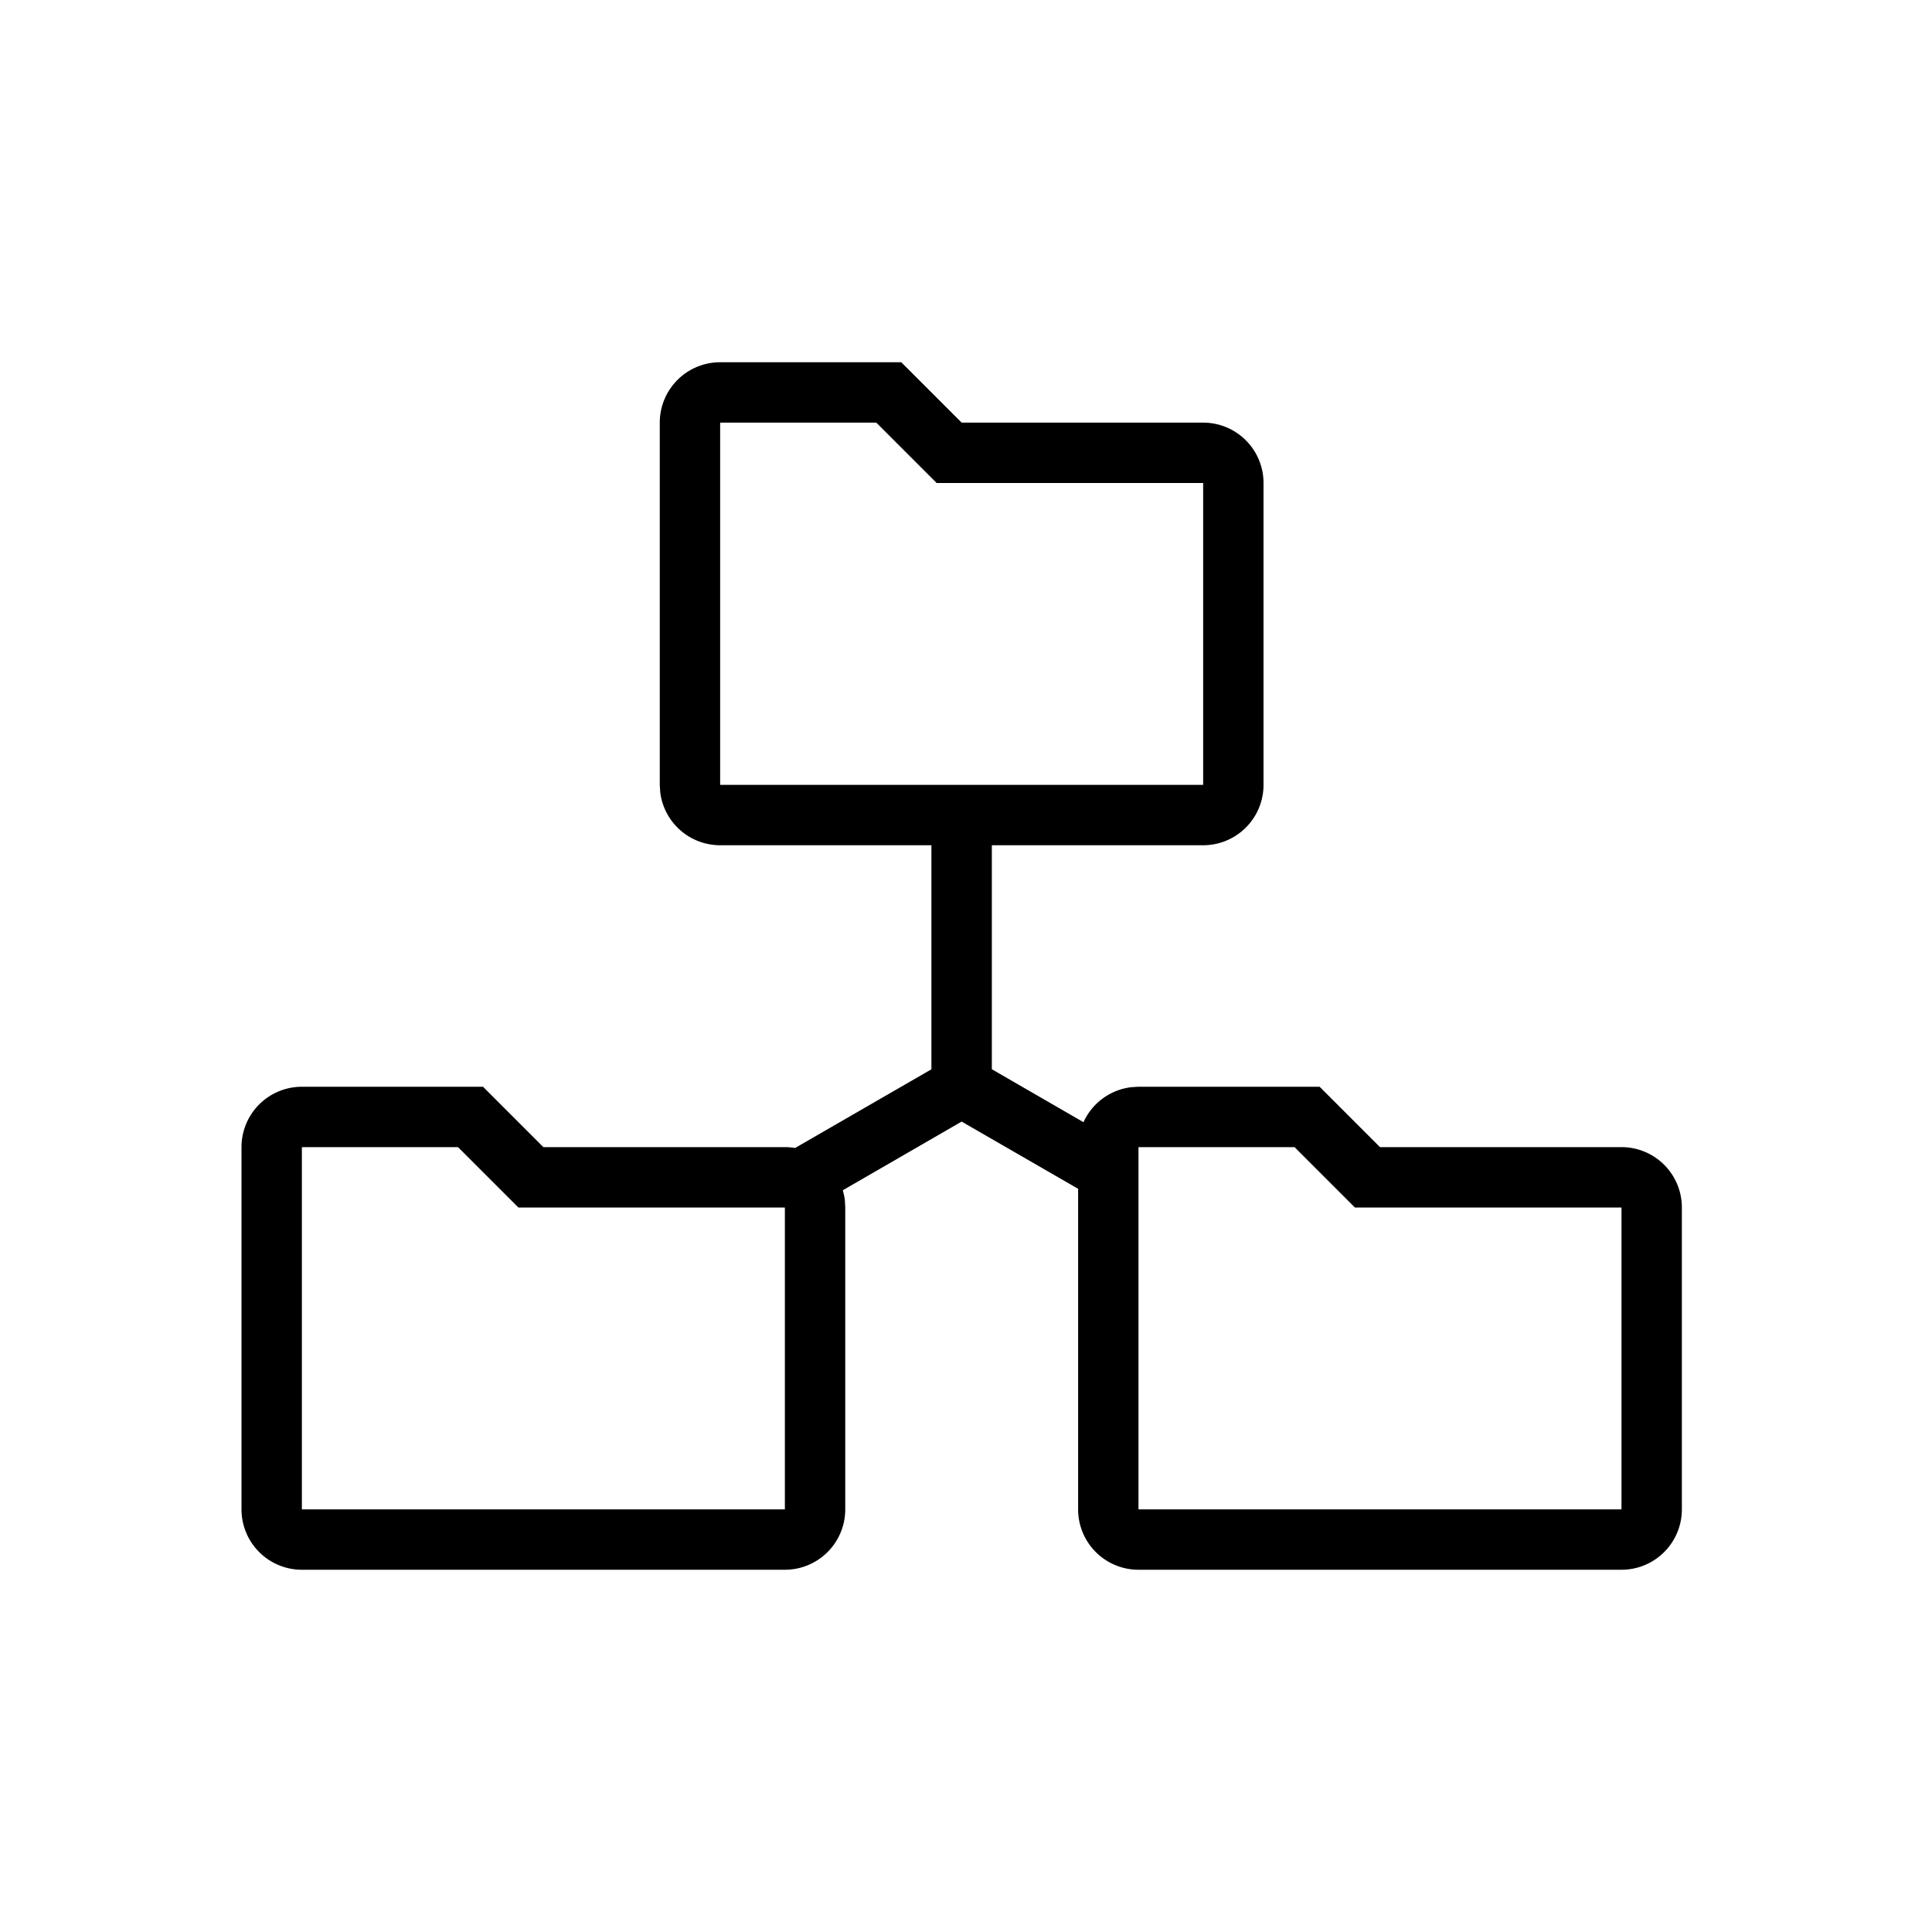 <svg width="32" height="32" viewBox="0 0 32 32" xmlns="http://www.w3.org/2000/svg">
    <path d="M14.928 6l1 1h4a1 1 0 011 1v5a1 1 0 01-1 1h-3.5v3.71l1.518.877a1 1 0 01.794-.58l.117-.007h3l1 1h4a1 1 0 011 1v5a1 1 0 01-1 1h-8a1 1 0 01-1-1v-5.31l-1.929-1.113-1.969 1.138c.016.054.028.11.035.168L14 20v5a1 1 0 01-1 1H5a1 1 0 01-1-1v-6a1 1 0 011-1h3l1 1h4c.058 0 .114.005.17.014l2.257-1.303V14h-3.499a1 1 0 01-.993-.883L10.928 13V7a1 1 0 011-1h3zM7.586 19H5v6h8v-5H8.586l-1-1zm13.856 0h-2.585v6h8v-5h-4.415l-1-1zM14.514 7h-2.586v6h8V8h-4.414l-1-1z" fill-rule="evenodd"/>
</svg>
